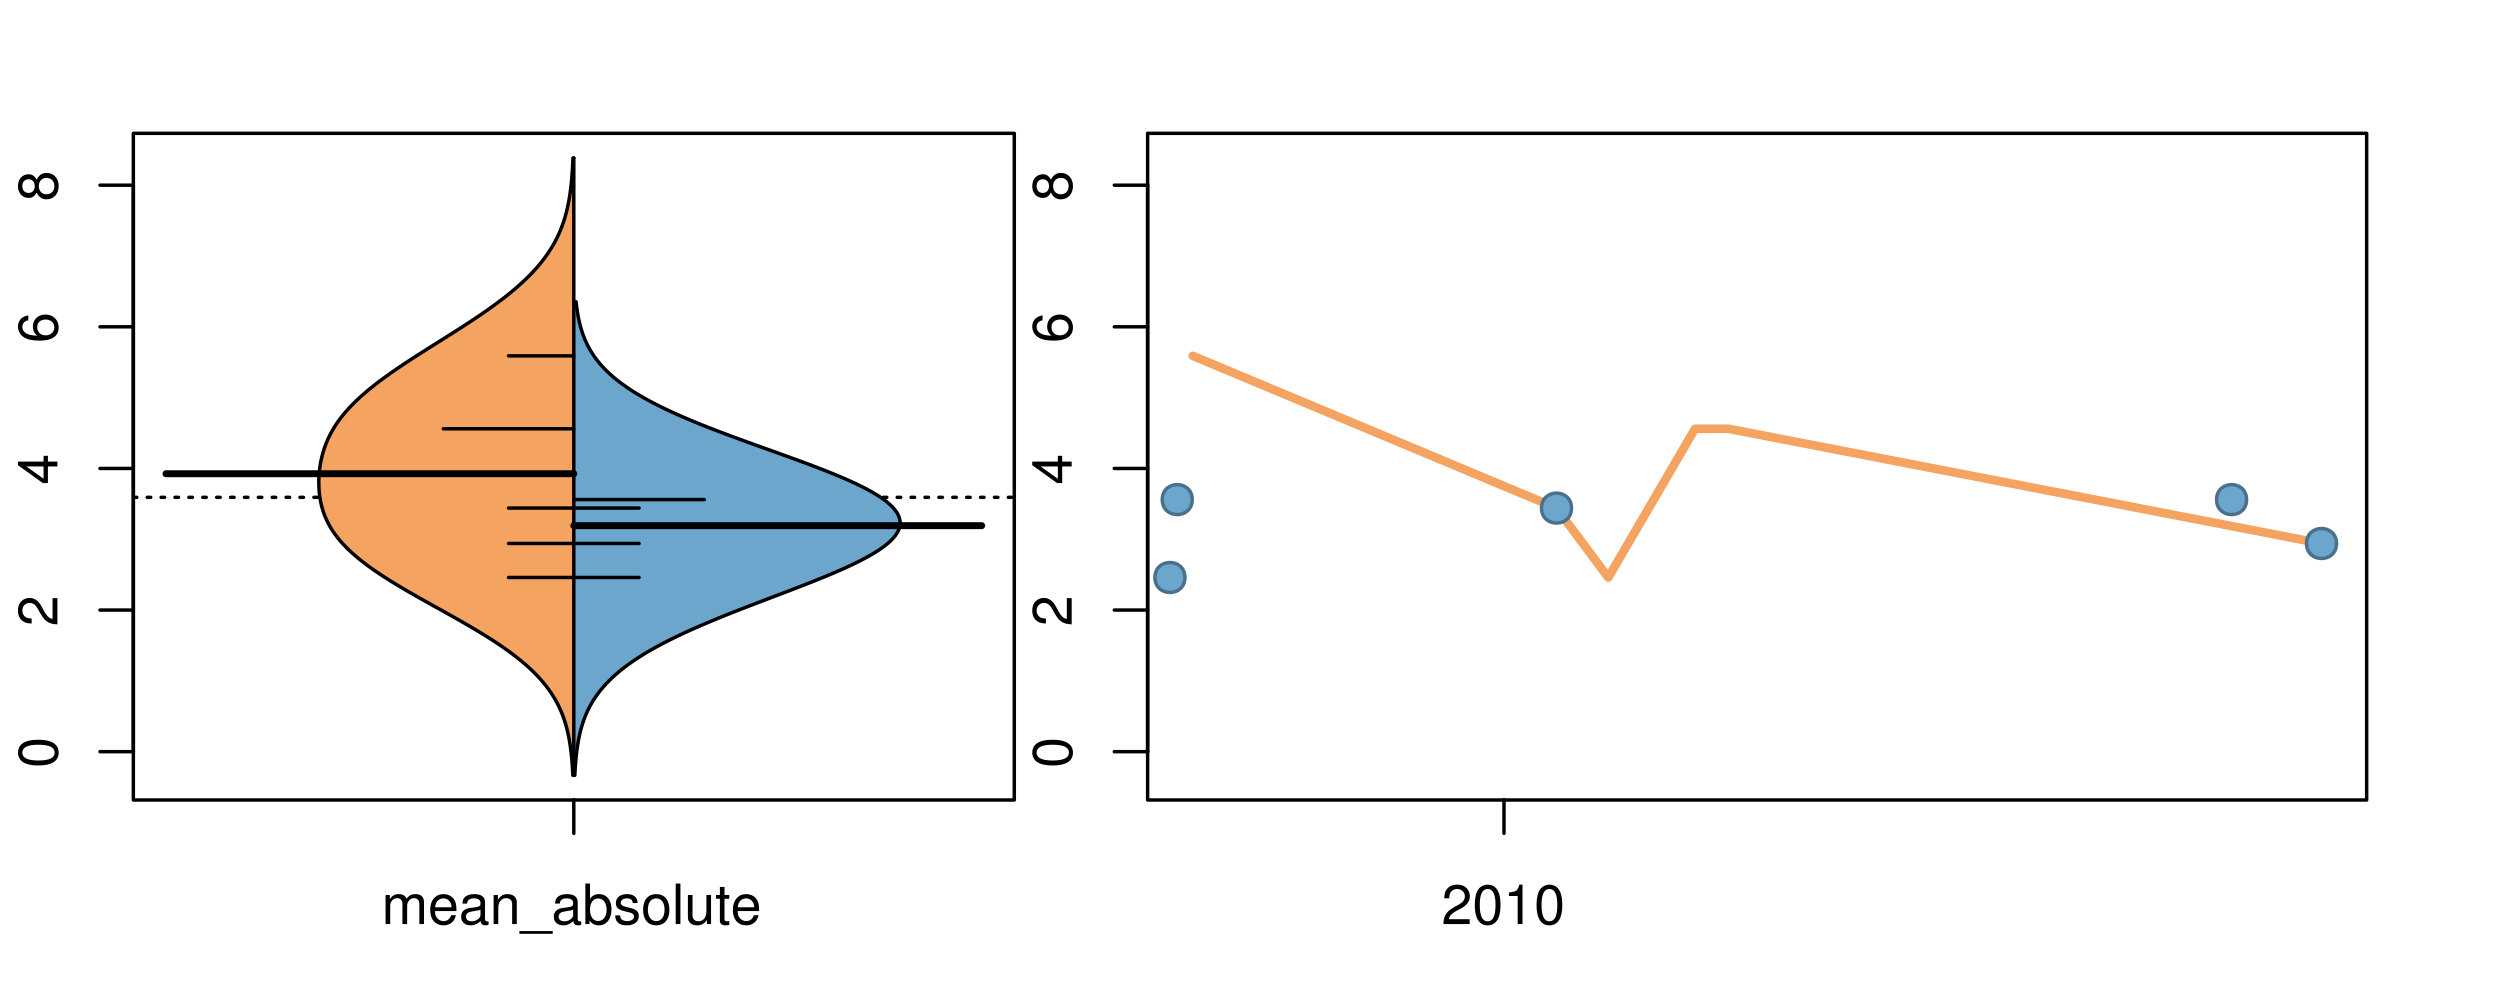 <?xml version="1.0" encoding="UTF-8"?>
<svg xmlns="http://www.w3.org/2000/svg" xmlns:xlink="http://www.w3.org/1999/xlink" width="540pt" height="216pt" viewBox="0 0 540 216" version="1.1">
<defs>
<g>
<symbol overflow="visible" id="glyph0-0">
<path style="stroke:none;" d="M -8.516 -3.297 C -8.516 -2.516 -8.156 -1.781 -7.578 -1.344 C -6.828 -0.797 -5.688 -0.516 -4.109 -0.516 C -1.25 -0.516 0.281 -1.469 0.281 -3.297 C 0.281 -5.094 -1.25 -6.078 -4.047 -6.078 C -5.703 -6.078 -6.797 -5.812 -7.578 -5.25 C -8.172 -4.812 -8.516 -4.109 -8.516 -3.297 Z M -7.578 -3.297 C -7.578 -4.438 -6.422 -5 -4.141 -5 C -1.734 -5 -0.594 -4.453 -0.594 -3.281 C -0.594 -2.156 -1.781 -1.594 -4.109 -1.594 C -6.438 -1.594 -7.578 -2.156 -7.578 -3.297 Z M -7.578 -3.297 "/>
</symbol>
<symbol overflow="visible" id="glyph0-1">
<path style="stroke:none;" d="M -1.047 -6.078 L -1.047 -1.594 C -1.734 -1.703 -2.188 -2.094 -2.797 -3.125 L -3.438 -4.328 C -4.094 -5.516 -4.969 -6.125 -6.016 -6.125 C -6.719 -6.125 -7.375 -5.844 -7.844 -5.344 C -8.297 -4.844 -8.516 -4.219 -8.516 -3.406 C -8.516 -2.328 -8.125 -1.531 -7.406 -1.062 C -6.953 -0.75 -6.422 -0.625 -5.562 -0.594 L -5.562 -1.656 C -6.125 -1.688 -6.484 -1.766 -6.75 -1.906 C -7.266 -2.188 -7.578 -2.734 -7.578 -3.375 C -7.578 -4.328 -6.906 -5.047 -5.984 -5.047 C -5.312 -5.047 -4.734 -4.656 -4.312 -3.906 L -3.688 -2.797 C -2.672 -1.016 -1.875 -0.5 0 -0.406 L 0 -6.078 Z M -1.047 -6.078 "/>
</symbol>
<symbol overflow="visible" id="glyph0-2">
<path style="stroke:none;" d="M -2.047 -3.922 L 0 -3.922 L 0 -4.984 L -2.047 -4.984 L -2.047 -6.234 L -2.984 -6.234 L -2.984 -4.984 L -8.516 -4.984 L -8.516 -4.203 L -3.156 -0.344 L -2.047 -0.344 Z M -2.984 -3.922 L -2.984 -1.266 L -6.703 -3.922 Z M -2.984 -3.922 "/>
</symbol>
<symbol overflow="visible" id="glyph0-3">
<path style="stroke:none;" d="M -6.281 -5.969 C -7.688 -5.766 -8.516 -4.859 -8.516 -3.562 C -8.516 -2.625 -8.047 -1.781 -7.297 -1.281 C -6.469 -0.75 -5.422 -0.516 -3.875 -0.516 C -2.453 -0.516 -1.531 -0.734 -0.781 -1.234 C -0.094 -1.688 0.281 -2.438 0.281 -3.375 C 0.281 -4.984 -0.922 -6.156 -2.594 -6.156 C -4.172 -6.156 -5.297 -5.078 -5.297 -3.547 C -5.297 -2.719 -4.969 -2.047 -4.344 -1.594 C -6.422 -1.609 -7.578 -2.281 -7.578 -3.484 C -7.578 -4.234 -7.109 -4.75 -6.281 -4.922 Z M -4.359 -3.422 C -4.359 -4.438 -3.641 -5.078 -2.516 -5.078 C -1.438 -5.078 -0.656 -4.359 -0.656 -3.391 C -0.656 -2.406 -1.469 -1.656 -2.562 -1.656 C -3.625 -1.656 -4.359 -2.375 -4.359 -3.422 Z M -4.359 -3.422 "/>
</symbol>
<symbol overflow="visible" id="glyph0-4">
<path style="stroke:none;" d="M -4.469 -4.688 C -5 -5.562 -5.438 -5.859 -6.234 -5.859 C -7.578 -5.859 -8.516 -4.812 -8.516 -3.297 C -8.516 -1.797 -7.578 -0.75 -6.234 -0.75 C -5.453 -0.75 -5.016 -1.031 -4.469 -1.891 C -4.016 -0.922 -3.297 -0.438 -2.359 -0.438 C -0.797 -0.438 0.281 -1.625 0.281 -3.297 C 0.281 -4.984 -0.797 -6.156 -2.359 -6.156 C -3.297 -6.156 -4.016 -5.672 -4.469 -4.688 Z M -7.578 -3.297 C -7.578 -4.203 -7.047 -4.781 -6.219 -4.781 C -5.422 -4.781 -4.891 -4.188 -4.891 -3.297 C -4.891 -2.406 -5.422 -1.828 -6.234 -1.828 C -7.047 -1.828 -7.578 -2.406 -7.578 -3.297 Z M -4.016 -3.297 C -4.016 -4.359 -3.344 -5.078 -2.344 -5.078 C -1.328 -5.078 -0.656 -4.359 -0.656 -3.281 C -0.656 -2.25 -1.344 -1.531 -2.344 -1.531 C -3.344 -1.531 -4.016 -2.25 -4.016 -3.297 Z M -4.016 -3.297 "/>
</symbol>
<symbol overflow="visible" id="glyph0-5">
<path style="stroke:none;" d="M -8.75 -5.938 L -8.75 -4.938 L -5.5 -4.938 C -6.125 -4.531 -6.469 -3.859 -6.469 -3.016 C -6.469 -1.375 -5.156 -0.312 -3.156 -0.312 C -1.031 -0.312 0.281 -1.359 0.281 -3.047 C 0.281 -3.906 -0.047 -4.516 -0.828 -5.047 L 0 -5.047 L 0 -5.938 Z M -5.531 -3.188 C -5.531 -4.266 -4.578 -4.938 -3.078 -4.938 C -1.625 -4.938 -0.656 -4.25 -0.656 -3.188 C -0.656 -2.094 -1.625 -1.359 -3.094 -1.359 C -4.562 -1.359 -5.531 -2.094 -5.531 -3.188 Z M -5.531 -3.188 "/>
</symbol>
<symbol overflow="visible" id="glyph0-6">
<path style="stroke:none;" d="M -6.281 -3.094 L -6.281 -2.047 L -7.266 -2.047 C -7.688 -2.047 -7.906 -2.297 -7.906 -2.75 C -7.906 -2.828 -7.906 -2.875 -7.891 -3.094 L -8.719 -3.094 C -8.766 -2.875 -8.781 -2.734 -8.781 -2.531 C -8.781 -1.609 -8.25 -1.062 -7.359 -1.062 L -6.281 -1.062 L -6.281 -0.219 L -5.469 -0.219 L -5.469 -1.062 L 0 -1.062 L 0 -2.047 L -5.469 -2.047 L -5.469 -3.094 Z M -6.281 -3.094 "/>
</symbol>
<symbol overflow="visible" id="glyph0-7">
<path style="stroke:none;" d="M 1.516 -6.938 L 1.516 0.266 L 2.109 0.266 L 2.109 -6.938 Z M 1.516 -6.938 "/>
</symbol>
<symbol overflow="visible" id="glyph0-8">
<path style="stroke:none;" d="M -6.469 -3.266 C -6.469 -1.5 -5.203 -0.438 -3.094 -0.438 C -0.984 -0.438 0.281 -1.484 0.281 -3.281 C 0.281 -5.047 -0.984 -6.125 -3.047 -6.125 C -5.219 -6.125 -6.469 -5.078 -6.469 -3.266 Z M -5.547 -3.281 C -5.547 -4.406 -4.625 -5.078 -3.062 -5.078 C -1.578 -5.078 -0.641 -4.375 -0.641 -3.281 C -0.641 -2.156 -1.578 -1.469 -3.094 -1.469 C -4.609 -1.469 -5.547 -2.156 -5.547 -3.281 Z M -5.547 -3.281 "/>
</symbol>
<symbol overflow="visible" id="glyph0-9">
<path style="stroke:none;" d="M -8.75 -1.828 L -8.75 -0.812 L 0 -0.812 L 0 -1.828 Z M -8.75 -1.828 "/>
</symbol>
<symbol overflow="visible" id="glyph0-10">
<path style="stroke:none;" d="M -1.25 -2.297 L -1.25 -1.047 L 0 -1.047 L 0 -2.297 Z M -1.25 -2.297 "/>
</symbol>
<symbol overflow="visible" id="glyph0-11">
<path style="stroke:none;" d="M -3.906 -2.656 L -3.906 -3.234 C -3.906 -4.391 -3.391 -4.984 -2.359 -4.984 C -1.297 -4.984 -0.656 -4.328 -0.656 -3.234 C -0.656 -2.078 -1.234 -1.516 -2.469 -1.438 L -2.469 -0.391 C -1.781 -0.438 -1.344 -0.547 -0.953 -0.75 C -0.141 -1.188 0.281 -2.031 0.281 -3.188 C 0.281 -4.938 -0.766 -6.078 -2.375 -6.078 C -3.453 -6.078 -4.062 -5.656 -4.406 -4.625 C -4.719 -5.422 -5.312 -5.812 -6.172 -5.812 C -7.625 -5.812 -8.516 -4.844 -8.516 -3.234 C -8.516 -1.516 -7.578 -0.594 -5.766 -0.562 L -5.766 -1.625 C -6.281 -1.625 -6.562 -1.688 -6.828 -1.812 C -7.297 -2.047 -7.578 -2.578 -7.578 -3.234 C -7.578 -4.172 -7.031 -4.734 -6.125 -4.734 C -5.531 -4.734 -5.172 -4.531 -4.984 -4.062 C -4.859 -3.766 -4.812 -3.391 -4.797 -2.656 Z M -3.906 -2.656 "/>
</symbol>
<symbol overflow="visible" id="glyph0-12">
<path style="stroke:none;" d="M 0 -3.422 L -6.281 -5.828 L -6.281 -4.703 L -1.188 -2.922 L -6.281 -1.25 L -6.281 -0.125 L 0 -2.328 Z M 0 -3.422 "/>
</symbol>
<symbol overflow="visible" id="glyph0-13">
<path style="stroke:none;" d="M -0.594 -6.422 C -0.562 -6.312 -0.562 -6.266 -0.562 -6.203 C -0.562 -5.859 -0.75 -5.656 -1.062 -5.656 L -4.75 -5.656 C -5.875 -5.656 -6.469 -4.844 -6.469 -3.297 C -6.469 -2.391 -6.203 -1.625 -5.734 -1.219 C -5.406 -0.922 -5.047 -0.797 -4.422 -0.781 L -4.422 -1.781 C -5.203 -1.875 -5.547 -2.328 -5.547 -3.266 C -5.547 -4.156 -5.203 -4.672 -4.609 -4.672 L -4.344 -4.672 C -3.922 -4.672 -3.75 -4.422 -3.641 -3.625 C -3.469 -2.203 -3.422 -1.984 -3.266 -1.609 C -2.969 -0.875 -2.406 -0.5 -1.578 -0.5 C -0.438 -0.5 0.281 -1.297 0.281 -2.562 C 0.281 -3.359 0 -4 -0.641 -4.703 C -0.016 -4.781 0.281 -5.094 0.281 -5.734 C 0.281 -5.938 0.25 -6.094 0.172 -6.422 Z M -1.984 -4.672 C -1.641 -4.672 -1.438 -4.578 -1.156 -4.266 C -0.797 -3.859 -0.594 -3.375 -0.594 -2.781 C -0.594 -2 -0.969 -1.547 -1.609 -1.547 C -2.266 -1.547 -2.609 -1.984 -2.766 -3.062 C -2.906 -4.109 -2.953 -4.328 -3.109 -4.672 Z M -1.984 -4.672 "/>
</symbol>
<symbol overflow="visible" id="glyph0-14">
<path style="stroke:none;" d="M 0 -5.781 L -6.281 -5.781 L -6.281 -4.781 L -2.719 -4.781 C -1.438 -4.781 -0.594 -4.109 -0.594 -3.078 C -0.594 -2.281 -1.078 -1.781 -1.844 -1.781 L -6.281 -1.781 L -6.281 -0.781 L -1.438 -0.781 C -0.391 -0.781 0.281 -1.562 0.281 -2.781 C 0.281 -3.703 -0.047 -4.297 -0.875 -4.891 L 0 -4.891 Z M 0 -5.781 "/>
</symbol>
<symbol overflow="visible" id="glyph0-15">
<path style="stroke:none;" d="M -2.812 -6.156 C -3.766 -6.156 -4.344 -6.078 -4.812 -5.906 C -5.844 -5.5 -6.469 -4.531 -6.469 -3.359 C -6.469 -1.609 -5.125 -0.484 -3.062 -0.484 C -1 -0.484 0.281 -1.578 0.281 -3.344 C 0.281 -4.781 -0.547 -5.766 -1.906 -6.031 L -1.906 -5.016 C -1.078 -4.734 -0.641 -4.172 -0.641 -3.375 C -0.641 -2.734 -0.938 -2.203 -1.469 -1.859 C -1.828 -1.625 -2.188 -1.531 -2.812 -1.531 Z M -3.625 -1.547 C -4.781 -1.625 -5.547 -2.344 -5.547 -3.344 C -5.547 -4.328 -4.734 -5.094 -3.703 -5.094 C -3.672 -5.094 -3.641 -5.094 -3.625 -5.078 Z M -3.625 -1.547 "/>
</symbol>
<symbol overflow="visible" id="glyph1-0">
<path style="stroke:none;" d="M 0.844 -6.281 L 0.844 0 L 1.844 0 L 1.844 -3.953 C 1.844 -4.859 2.516 -5.594 3.328 -5.594 C 4.062 -5.594 4.484 -5.141 4.484 -4.328 L 4.484 0 L 5.5 0 L 5.5 -3.953 C 5.5 -4.859 6.156 -5.594 6.969 -5.594 C 7.703 -5.594 8.141 -5.125 8.141 -4.328 L 8.141 0 L 9.141 0 L 9.141 -4.719 C 9.141 -5.844 8.5 -6.469 7.312 -6.469 C 6.484 -6.469 5.969 -6.219 5.391 -5.516 C 5.016 -6.188 4.516 -6.469 3.703 -6.469 C 2.859 -6.469 2.297 -6.156 1.766 -5.406 L 1.766 -6.281 Z M 0.844 -6.281 "/>
</symbol>
<symbol overflow="visible" id="glyph1-1">
<path style="stroke:none;" d="M 6.156 -2.812 C 6.156 -3.766 6.078 -4.344 5.906 -4.812 C 5.5 -5.844 4.531 -6.469 3.359 -6.469 C 1.609 -6.469 0.484 -5.125 0.484 -3.062 C 0.484 -1 1.578 0.281 3.344 0.281 C 4.781 0.281 5.766 -0.547 6.031 -1.906 L 5.016 -1.906 C 4.734 -1.078 4.172 -0.641 3.375 -0.641 C 2.734 -0.641 2.203 -0.938 1.859 -1.469 C 1.625 -1.828 1.531 -2.188 1.531 -2.812 Z M 1.547 -3.625 C 1.625 -4.781 2.344 -5.547 3.344 -5.547 C 4.328 -5.547 5.094 -4.734 5.094 -3.703 C 5.094 -3.672 5.094 -3.641 5.078 -3.625 Z M 1.547 -3.625 "/>
</symbol>
<symbol overflow="visible" id="glyph1-2">
<path style="stroke:none;" d="M 6.422 -0.594 C 6.312 -0.562 6.266 -0.562 6.203 -0.562 C 5.859 -0.562 5.656 -0.75 5.656 -1.062 L 5.656 -4.75 C 5.656 -5.875 4.844 -6.469 3.297 -6.469 C 2.391 -6.469 1.625 -6.203 1.219 -5.734 C 0.922 -5.406 0.797 -5.047 0.781 -4.422 L 1.781 -4.422 C 1.875 -5.203 2.328 -5.547 3.266 -5.547 C 4.156 -5.547 4.672 -5.203 4.672 -4.609 L 4.672 -4.344 C 4.672 -3.922 4.422 -3.75 3.625 -3.641 C 2.203 -3.469 1.984 -3.422 1.609 -3.266 C 0.875 -2.969 0.5 -2.406 0.5 -1.578 C 0.5 -0.438 1.297 0.281 2.562 0.281 C 3.359 0.281 4 0 4.703 -0.641 C 4.781 -0.016 5.094 0.281 5.734 0.281 C 5.938 0.281 6.094 0.25 6.422 0.172 Z M 4.672 -1.984 C 4.672 -1.641 4.578 -1.438 4.266 -1.156 C 3.859 -0.797 3.375 -0.594 2.781 -0.594 C 2 -0.594 1.547 -0.969 1.547 -1.609 C 1.547 -2.266 1.984 -2.609 3.062 -2.766 C 4.109 -2.906 4.328 -2.953 4.672 -3.109 Z M 4.672 -1.984 "/>
</symbol>
<symbol overflow="visible" id="glyph1-3">
<path style="stroke:none;" d="M 0.844 -6.281 L 0.844 0 L 1.844 0 L 1.844 -3.469 C 1.844 -4.75 2.516 -5.594 3.547 -5.594 C 4.344 -5.594 4.844 -5.109 4.844 -4.359 L 4.844 0 L 5.844 0 L 5.844 -4.75 C 5.844 -5.797 5.062 -6.469 3.859 -6.469 C 2.922 -6.469 2.312 -6.109 1.766 -5.234 L 1.766 -6.281 Z M 0.844 -6.281 "/>
</symbol>
<symbol overflow="visible" id="glyph1-4">
<path style="stroke:none;" d="M 6.938 1.516 L -0.266 1.516 L -0.266 2.109 L 6.938 2.109 Z M 6.938 1.516 "/>
</symbol>
<symbol overflow="visible" id="glyph1-5">
<path style="stroke:none;" d="M 0.641 -8.75 L 0.641 0 L 1.547 0 L 1.547 -0.797 C 2.031 -0.078 2.656 0.281 3.547 0.281 C 5.203 0.281 6.281 -1.078 6.281 -3.172 C 6.281 -5.203 5.25 -6.469 3.594 -6.469 C 2.719 -6.469 2.109 -6.141 1.641 -5.438 L 1.641 -8.75 Z M 3.391 -5.531 C 4.516 -5.531 5.234 -4.562 5.234 -3.062 C 5.234 -1.625 4.484 -0.656 3.391 -0.656 C 2.344 -0.656 1.641 -1.625 1.641 -3.094 C 1.641 -4.578 2.344 -5.531 3.391 -5.531 Z M 3.391 -5.531 "/>
</symbol>
<symbol overflow="visible" id="glyph1-6">
<path style="stroke:none;" d="M 5.25 -4.531 C 5.25 -5.766 4.422 -6.469 2.969 -6.469 C 1.516 -6.469 0.562 -5.719 0.562 -4.547 C 0.562 -3.562 1.062 -3.094 2.562 -2.734 L 3.484 -2.516 C 4.188 -2.344 4.469 -2.094 4.469 -1.625 C 4.469 -1.047 3.875 -0.641 3 -0.641 C 2.453 -0.641 2 -0.797 1.75 -1.062 C 1.594 -1.25 1.531 -1.422 1.469 -1.875 L 0.406 -1.875 C 0.453 -0.422 1.266 0.281 2.922 0.281 C 4.5 0.281 5.516 -0.5 5.516 -1.719 C 5.516 -2.656 4.984 -3.172 3.734 -3.469 L 2.766 -3.703 C 1.953 -3.891 1.609 -4.156 1.609 -4.594 C 1.609 -5.172 2.125 -5.547 2.938 -5.547 C 3.75 -5.547 4.172 -5.203 4.203 -4.531 Z M 5.25 -4.531 "/>
</symbol>
<symbol overflow="visible" id="glyph1-7">
<path style="stroke:none;" d="M 3.266 -6.469 C 1.5 -6.469 0.438 -5.203 0.438 -3.094 C 0.438 -0.984 1.484 0.281 3.281 0.281 C 5.047 0.281 6.125 -0.984 6.125 -3.047 C 6.125 -5.219 5.078 -6.469 3.266 -6.469 Z M 3.281 -5.547 C 4.406 -5.547 5.078 -4.625 5.078 -3.062 C 5.078 -1.578 4.375 -0.641 3.281 -0.641 C 2.156 -0.641 1.469 -1.578 1.469 -3.094 C 1.469 -4.609 2.156 -5.547 3.281 -5.547 Z M 3.281 -5.547 "/>
</symbol>
<symbol overflow="visible" id="glyph1-8">
<path style="stroke:none;" d="M 1.828 -8.75 L 0.812 -8.75 L 0.812 0 L 1.828 0 Z M 1.828 -8.75 "/>
</symbol>
<symbol overflow="visible" id="glyph1-9">
<path style="stroke:none;" d="M 5.781 0 L 5.781 -6.281 L 4.781 -6.281 L 4.781 -2.719 C 4.781 -1.438 4.109 -0.594 3.078 -0.594 C 2.281 -0.594 1.781 -1.078 1.781 -1.844 L 1.781 -6.281 L 0.781 -6.281 L 0.781 -1.438 C 0.781 -0.391 1.562 0.281 2.781 0.281 C 3.703 0.281 4.297 -0.047 4.891 -0.875 L 4.891 0 Z M 5.781 0 "/>
</symbol>
<symbol overflow="visible" id="glyph1-10">
<path style="stroke:none;" d="M 3.047 -6.281 L 2.016 -6.281 L 2.016 -8.016 L 1.016 -8.016 L 1.016 -6.281 L 0.172 -6.281 L 0.172 -5.469 L 1.016 -5.469 L 1.016 -0.719 C 1.016 -0.078 1.453 0.281 2.234 0.281 C 2.469 0.281 2.719 0.25 3.047 0.188 L 3.047 -0.641 C 2.922 -0.609 2.766 -0.594 2.562 -0.594 C 2.141 -0.594 2.016 -0.719 2.016 -1.156 L 2.016 -5.469 L 3.047 -5.469 Z M 3.047 -6.281 "/>
</symbol>
<symbol overflow="visible" id="glyph1-11">
<path style="stroke:none;" d="M 6.078 -1.047 L 1.594 -1.047 C 1.703 -1.734 2.094 -2.188 3.125 -2.797 L 4.328 -3.438 C 5.516 -4.094 6.125 -4.969 6.125 -6.016 C 6.125 -6.719 5.844 -7.375 5.344 -7.844 C 4.844 -8.297 4.219 -8.516 3.406 -8.516 C 2.328 -8.516 1.531 -8.125 1.062 -7.406 C 0.75 -6.953 0.625 -6.422 0.594 -5.562 L 1.656 -5.562 C 1.688 -6.125 1.766 -6.484 1.906 -6.75 C 2.188 -7.266 2.734 -7.578 3.375 -7.578 C 4.328 -7.578 5.047 -6.906 5.047 -5.984 C 5.047 -5.312 4.656 -4.734 3.906 -4.312 L 2.797 -3.688 C 1.016 -2.672 0.5 -1.875 0.406 0 L 6.078 0 Z M 6.078 -1.047 "/>
</symbol>
<symbol overflow="visible" id="glyph1-12">
<path style="stroke:none;" d="M 3.297 -8.516 C 2.516 -8.516 1.781 -8.156 1.344 -7.578 C 0.797 -6.828 0.516 -5.688 0.516 -4.109 C 0.516 -1.25 1.469 0.281 3.297 0.281 C 5.094 0.281 6.078 -1.25 6.078 -4.047 C 6.078 -5.703 5.812 -6.797 5.25 -7.578 C 4.812 -8.172 4.109 -8.516 3.297 -8.516 Z M 3.297 -7.578 C 4.438 -7.578 5 -6.422 5 -4.141 C 5 -1.734 4.453 -0.594 3.281 -0.594 C 2.156 -0.594 1.594 -1.781 1.594 -4.109 C 1.594 -6.438 2.156 -7.578 3.297 -7.578 Z M 3.297 -7.578 "/>
</symbol>
<symbol overflow="visible" id="glyph1-13">
<path style="stroke:none;" d="M 3.109 -6.062 L 3.109 0 L 4.156 0 L 4.156 -8.516 L 3.469 -8.516 C 3.094 -7.203 2.859 -7.016 1.219 -6.812 L 1.219 -6.062 Z M 3.109 -6.062 "/>
</symbol>
</g>
<clipPath id="clip1">
  <path d="M 28.801 28.801 L 220.086 28.801 L 220.086 173.801 L 28.801 173.801 Z M 28.801 28.801 "/>
</clipPath>
<clipPath id="clip2">
  <path d="M 247.887 28.801 L 512.199 28.801 L 512.199 173.801 L 247.887 173.801 Z M 247.887 28.801 "/>
</clipPath>
<clipPath id="clip3">
  <path d="M 233.484 14.398 L 526.598 14.398 L 526.598 188.199 L 233.484 188.199 Z M 233.484 14.398 "/>
</clipPath>
<clipPath id="clip4">
  <path d="M 247.887 28.801 L 512.199 28.801 L 512.199 173.801 L 247.887 173.801 Z M 247.887 28.801 "/>
</clipPath>
</defs>
<g id="surface1036">
<path style="fill:none;stroke-width:0.75;stroke-linecap:round;stroke-linejoin:round;stroke:rgb(0%,0%,0%);stroke-opacity:1;stroke-miterlimit:10;" d="M 28.801 172.801 L 219.086 172.801 L 219.086 28.801 L 28.801 28.801 L 28.801 172.801 "/>
<path style="fill:none;stroke-width:0.75;stroke-linecap:round;stroke-linejoin:round;stroke:rgb(0%,0%,0%);stroke-opacity:1;stroke-miterlimit:10;" d="M 28.801 162.363 L 28.801 40 "/>
<path style="fill:none;stroke-width:0.75;stroke-linecap:round;stroke-linejoin:round;stroke:rgb(0%,0%,0%);stroke-opacity:1;stroke-miterlimit:10;" d="M 28.801 162.363 L 21.602 162.363 "/>
<path style="fill:none;stroke-width:0.75;stroke-linecap:round;stroke-linejoin:round;stroke:rgb(0%,0%,0%);stroke-opacity:1;stroke-miterlimit:10;" d="M 28.801 131.773 L 21.602 131.773 "/>
<path style="fill:none;stroke-width:0.75;stroke-linecap:round;stroke-linejoin:round;stroke:rgb(0%,0%,0%);stroke-opacity:1;stroke-miterlimit:10;" d="M 28.801 101.184 L 21.602 101.184 "/>
<path style="fill:none;stroke-width:0.75;stroke-linecap:round;stroke-linejoin:round;stroke:rgb(0%,0%,0%);stroke-opacity:1;stroke-miterlimit:10;" d="M 28.801 70.594 L 21.602 70.594 "/>
<path style="fill:none;stroke-width:0.75;stroke-linecap:round;stroke-linejoin:round;stroke:rgb(0%,0%,0%);stroke-opacity:1;stroke-miterlimit:10;" d="M 28.801 40 L 21.602 40 "/>
<g style="fill:rgb(0%,0%,0%);fill-opacity:1;">
  <use xlink:href="#glyph0-0" x="12.396" y="165.863"/>
</g>
<g style="fill:rgb(0%,0%,0%);fill-opacity:1;">
  <use xlink:href="#glyph0-1" x="12.396" y="135.273"/>
</g>
<g style="fill:rgb(0%,0%,0%);fill-opacity:1;">
  <use xlink:href="#glyph0-2" x="12.396" y="104.684"/>
</g>
<g style="fill:rgb(0%,0%,0%);fill-opacity:1;">
  <use xlink:href="#glyph0-3" x="12.396" y="74.094"/>
</g>
<g style="fill:rgb(0%,0%,0%);fill-opacity:1;">
  <use xlink:href="#glyph0-4" x="12.396" y="43.5"/>
</g>
<path style="fill:none;stroke-width:0.75;stroke-linecap:round;stroke-linejoin:round;stroke:rgb(0%,0%,0%);stroke-opacity:1;stroke-miterlimit:10;" d="M 123.941 172.801 L 123.941 172.801 "/>
<path style="fill:none;stroke-width:0.75;stroke-linecap:round;stroke-linejoin:round;stroke:rgb(0%,0%,0%);stroke-opacity:1;stroke-miterlimit:10;" d="M 123.941 172.801 L 123.941 180 "/>
<g style="fill:rgb(0%,0%,0%);fill-opacity:1;">
  <use xlink:href="#glyph1-0" x="82.441" y="199.596"/>
  <use xlink:href="#glyph1-1" x="92.438" y="199.596"/>
  <use xlink:href="#glyph1-2" x="99.109" y="199.596"/>
  <use xlink:href="#glyph1-3" x="105.781" y="199.596"/>
  <use xlink:href="#glyph1-4" x="112.453" y="199.596"/>
  <use xlink:href="#glyph1-2" x="119.125" y="199.596"/>
  <use xlink:href="#glyph1-5" x="125.797" y="199.596"/>
  <use xlink:href="#glyph1-6" x="132.469" y="199.596"/>
  <use xlink:href="#glyph1-7" x="138.469" y="199.596"/>
  <use xlink:href="#glyph1-8" x="145.141" y="199.596"/>
  <use xlink:href="#glyph1-9" x="147.805" y="199.596"/>
  <use xlink:href="#glyph1-10" x="154.477" y="199.596"/>
  <use xlink:href="#glyph1-1" x="157.812" y="199.596"/>
</g>
<g clip-path="url(#clip1)" clip-rule="nonzero">
<path style="fill:none;stroke-width:0.75;stroke-linecap:round;stroke-linejoin:round;stroke:rgb(0%,0%,0%);stroke-opacity:1;stroke-dasharray:0.75,2.25;stroke-miterlimit:10;" d="M 28.801 107.426 L 219.086 107.426 "/>
<path style=" stroke:none;fill-rule:nonzero;fill:rgb(95.686%,64.314%,37.647%);fill-opacity:1;" d="M 123.941 34.133 L 123.762 34.133 L 123.727 34.918 L 123.715 35.176 L 123.691 35.699 L 123.66 36.223 L 123.645 36.48 L 123.598 37.266 L 123.578 37.523 L 123.539 38.047 L 123.516 38.309 L 123.496 38.57 L 123.473 38.828 L 123.449 39.09 L 123.422 39.352 L 123.398 39.613 L 123.371 39.875 L 123.34 40.133 L 123.312 40.395 L 123.25 40.918 L 123.215 41.18 L 123.18 41.438 L 123.145 41.699 L 123.027 42.484 L 122.984 42.742 L 122.844 43.527 L 122.793 43.789 L 122.742 44.047 L 122.691 44.309 L 122.633 44.57 L 122.578 44.832 L 122.516 45.094 L 122.457 45.352 L 122.391 45.613 L 122.328 45.875 L 122.188 46.398 L 122.113 46.656 L 122.039 46.918 L 121.961 47.18 L 121.797 47.703 L 121.711 47.961 L 121.621 48.223 L 121.434 48.746 L 121.336 49.008 L 121.238 49.266 L 121.027 49.789 L 120.801 50.312 L 120.684 50.57 L 120.566 50.832 L 120.316 51.355 L 120.184 51.617 L 120.051 51.875 L 119.914 52.137 L 119.773 52.398 L 119.629 52.66 L 119.477 52.922 L 119.328 53.18 L 119.168 53.441 L 119.012 53.703 L 118.676 54.227 L 118.504 54.484 L 118.328 54.746 L 118.148 55.008 L 117.965 55.27 L 117.777 55.527 L 117.387 56.051 L 116.98 56.574 L 116.766 56.832 L 116.555 57.094 L 116.336 57.355 L 115.883 57.879 L 115.652 58.137 L 115.176 58.66 L 114.93 58.922 L 114.68 59.184 L 114.426 59.441 L 113.902 59.965 L 113.637 60.227 L 113.363 60.488 L 113.086 60.746 L 112.523 61.27 L 111.938 61.793 L 111.641 62.051 L 111.34 62.312 L 110.723 62.836 L 110.406 63.098 L 110.086 63.355 L 109.438 63.879 L 109.105 64.141 L 108.77 64.402 L 108.434 64.66 L 108.09 64.922 L 107.395 65.445 L 107.043 65.707 L 106.684 65.965 L 106.324 66.227 L 105.957 66.488 L 105.594 66.75 L 105.223 67.012 L 104.848 67.27 L 104.473 67.531 L 104.094 67.793 L 103.328 68.316 L 102.941 68.574 L 102.551 68.836 L 101.367 69.621 L 100.969 69.879 L 99.762 70.664 L 99.355 70.926 L 98.945 71.184 L 98.539 71.445 L 97.719 71.969 L 97.305 72.23 L 96.891 72.488 L 95.648 73.273 L 95.234 73.531 L 94.82 73.793 L 94.402 74.055 L 93.574 74.578 L 93.16 74.836 L 91.918 75.621 L 91.508 75.883 L 91.098 76.141 L 90.277 76.664 L 89.871 76.926 L 89.469 77.188 L 89.062 77.445 L 88.66 77.707 L 87.863 78.23 L 87.469 78.492 L 87.074 78.75 L 86.688 79.012 L 86.297 79.273 L 85.531 79.797 L 85.152 80.055 L 84.402 80.578 L 83.668 81.102 L 83.305 81.359 L 82.945 81.621 L 82.59 81.883 L 82.238 82.145 L 81.891 82.406 L 81.547 82.664 L 80.875 83.188 L 80.543 83.449 L 80.219 83.711 L 79.895 83.969 L 79.578 84.23 L 79.266 84.492 L 78.957 84.754 L 78.652 85.016 L 78.355 85.273 L 78.059 85.535 L 77.488 86.059 L 77.211 86.32 L 76.934 86.578 L 76.664 86.84 L 76.141 87.363 L 75.887 87.625 L 75.641 87.883 L 75.395 88.145 L 75.156 88.406 L 74.695 88.93 L 74.473 89.188 L 74.254 89.449 L 73.832 89.973 L 73.629 90.234 L 73.434 90.492 L 73.238 90.754 L 73.051 91.016 L 72.867 91.277 L 72.691 91.539 L 72.516 91.797 L 72.348 92.059 L 72.184 92.32 L 72.027 92.582 L 71.871 92.84 L 71.723 93.102 L 71.578 93.363 L 71.438 93.625 L 71.301 93.887 L 71.168 94.145 L 70.918 94.668 L 70.801 94.93 L 70.688 95.191 L 70.578 95.449 L 70.469 95.711 L 70.367 95.973 L 70.27 96.234 L 70.176 96.496 L 70.082 96.754 L 69.91 97.277 L 69.832 97.539 L 69.758 97.801 L 69.684 98.059 L 69.613 98.32 L 69.547 98.582 L 69.422 99.105 L 69.367 99.363 L 69.312 99.625 L 69.172 100.41 L 69.133 100.668 L 69.094 100.93 L 69.059 101.191 L 68.996 101.715 L 68.969 101.973 L 68.949 102.234 L 68.926 102.496 L 68.895 103.02 L 68.883 103.277 L 68.871 103.539 L 68.863 104.062 L 68.863 104.324 L 68.867 104.582 L 68.871 104.844 L 68.879 105.105 L 68.891 105.367 L 68.906 105.629 L 68.922 105.887 L 68.969 106.41 L 68.996 106.672 L 69.027 106.934 L 69.062 107.191 L 69.098 107.453 L 69.141 107.715 L 69.234 108.238 L 69.289 108.496 L 69.344 108.758 L 69.402 109.02 L 69.469 109.281 L 69.539 109.543 L 69.609 109.801 L 69.688 110.062 L 69.77 110.324 L 69.855 110.586 L 69.945 110.844 L 70.039 111.105 L 70.141 111.367 L 70.246 111.629 L 70.355 111.891 L 70.469 112.148 L 70.59 112.41 L 70.715 112.672 L 70.848 112.934 L 70.984 113.195 L 71.125 113.453 L 71.273 113.715 L 71.426 113.977 L 71.586 114.238 L 71.75 114.5 L 71.922 114.758 L 72.098 115.02 L 72.281 115.281 L 72.469 115.543 L 72.668 115.805 L 72.867 116.062 L 73.074 116.324 L 73.289 116.586 L 73.734 117.109 L 73.969 117.367 L 74.211 117.629 L 74.457 117.891 L 74.711 118.152 L 74.969 118.414 L 75.234 118.672 L 75.508 118.934 L 76.07 119.457 L 76.367 119.719 L 76.664 119.977 L 76.969 120.238 L 77.281 120.5 L 77.598 120.762 L 77.922 121.023 L 78.254 121.281 L 78.59 121.543 L 78.93 121.805 L 79.633 122.328 L 79.996 122.586 L 80.359 122.848 L 81.109 123.371 L 81.492 123.633 L 81.883 123.891 L 82.273 124.152 L 82.672 124.414 L 83.074 124.676 L 83.484 124.938 L 83.895 125.195 L 84.312 125.457 L 84.734 125.719 L 85.16 125.98 L 85.59 126.242 L 86.023 126.5 L 86.457 126.762 L 86.898 127.023 L 87.789 127.547 L 88.238 127.805 L 88.688 128.066 L 89.602 128.59 L 90.059 128.848 L 90.52 129.109 L 90.984 129.371 L 91.445 129.633 L 91.914 129.895 L 92.379 130.152 L 92.848 130.414 L 93.312 130.676 L 94.25 131.199 L 94.719 131.457 L 96.125 132.242 L 96.59 132.504 L 97.059 132.762 L 97.523 133.023 L 97.984 133.285 L 98.449 133.547 L 98.91 133.809 L 99.367 134.066 L 99.824 134.328 L 100.73 134.852 L 101.18 135.113 L 101.629 135.371 L 102.512 135.895 L 102.949 136.156 L 103.383 136.418 L 103.812 136.676 L 104.242 136.938 L 104.664 137.199 L 105.5 137.723 L 105.91 137.98 L 106.316 138.242 L 106.719 138.504 L 107.117 138.766 L 107.508 139.027 L 107.898 139.285 L 108.281 139.547 L 108.66 139.809 L 109.035 140.07 L 109.402 140.332 L 109.766 140.59 L 110.125 140.852 L 110.477 141.113 L 110.824 141.375 L 111.168 141.637 L 111.504 141.895 L 111.84 142.156 L 112.164 142.418 L 112.484 142.68 L 112.797 142.941 L 113.109 143.199 L 113.414 143.461 L 113.711 143.723 L 114.004 143.984 L 114.293 144.246 L 114.574 144.504 L 115.121 145.027 L 115.645 145.551 L 115.898 145.809 L 116.148 146.07 L 116.391 146.332 L 116.629 146.594 L 116.859 146.852 L 117.086 147.113 L 117.309 147.375 L 117.523 147.637 L 117.734 147.898 L 117.941 148.156 L 118.145 148.418 L 118.336 148.68 L 118.531 148.941 L 118.715 149.203 L 118.895 149.461 L 119.07 149.723 L 119.242 149.984 L 119.41 150.246 L 119.57 150.508 L 119.73 150.766 L 119.883 151.027 L 120.031 151.289 L 120.176 151.551 L 120.316 151.812 L 120.453 152.07 L 120.586 152.332 L 120.836 152.855 L 120.957 153.117 L 121.074 153.375 L 121.293 153.898 L 121.398 154.16 L 121.5 154.422 L 121.602 154.68 L 121.789 155.203 L 121.875 155.465 L 121.965 155.727 L 122.047 155.984 L 122.203 156.508 L 122.277 156.77 L 122.348 157.031 L 122.418 157.289 L 122.551 157.812 L 122.668 158.336 L 122.727 158.594 L 122.836 159.117 L 122.887 159.379 L 122.934 159.641 L 122.98 159.898 L 123.027 160.16 L 123.07 160.422 L 123.148 160.945 L 123.188 161.203 L 123.293 161.988 L 123.324 162.25 L 123.355 162.508 L 123.465 163.555 L 123.488 163.812 L 123.535 164.336 L 123.555 164.598 L 123.574 164.855 L 123.613 165.379 L 123.629 165.641 L 123.648 165.902 L 123.664 166.16 L 123.676 166.422 L 123.707 166.945 L 123.719 167.207 L 123.73 167.465 L 123.941 167.465 Z M 123.941 34.133 "/>
<path style="fill:none;stroke-width:0.75;stroke-linecap:round;stroke-linejoin:round;stroke:rgb(0%,0%,0%);stroke-opacity:1;stroke-miterlimit:10;" d="M 123.941 34.133 L 123.762 34.133 L 123.727 34.918 L 123.715 35.176 L 123.691 35.699 L 123.66 36.223 L 123.645 36.48 L 123.598 37.266 L 123.578 37.523 L 123.539 38.047 L 123.516 38.309 L 123.496 38.57 L 123.473 38.828 L 123.449 39.09 L 123.422 39.352 L 123.398 39.613 L 123.371 39.875 L 123.34 40.133 L 123.312 40.395 L 123.25 40.918 L 123.215 41.18 L 123.18 41.438 L 123.145 41.699 L 123.027 42.484 L 122.984 42.742 L 122.844 43.527 L 122.793 43.789 L 122.742 44.047 L 122.691 44.309 L 122.633 44.57 L 122.578 44.832 L 122.516 45.094 L 122.457 45.352 L 122.391 45.613 L 122.328 45.875 L 122.188 46.398 L 122.113 46.656 L 122.039 46.918 L 121.961 47.18 L 121.797 47.703 L 121.711 47.961 L 121.621 48.223 L 121.434 48.746 L 121.336 49.008 L 121.238 49.266 L 121.027 49.789 L 120.801 50.312 L 120.684 50.57 L 120.566 50.832 L 120.316 51.355 L 120.184 51.617 L 120.051 51.875 L 119.914 52.137 L 119.773 52.398 L 119.629 52.66 L 119.477 52.922 L 119.328 53.18 L 119.168 53.441 L 119.012 53.703 L 118.676 54.227 L 118.504 54.484 L 118.328 54.746 L 118.148 55.008 L 117.965 55.27 L 117.777 55.527 L 117.387 56.051 L 116.98 56.574 L 116.766 56.832 L 116.555 57.094 L 116.336 57.355 L 115.883 57.879 L 115.652 58.137 L 115.176 58.66 L 114.93 58.922 L 114.68 59.184 L 114.426 59.441 L 113.902 59.965 L 113.637 60.227 L 113.363 60.488 L 113.086 60.746 L 112.523 61.27 L 111.938 61.793 L 111.641 62.051 L 111.34 62.312 L 110.723 62.836 L 110.406 63.098 L 110.086 63.355 L 109.438 63.879 L 109.105 64.141 L 108.77 64.402 L 108.434 64.66 L 108.09 64.922 L 107.395 65.445 L 107.043 65.707 L 106.684 65.965 L 106.324 66.227 L 105.957 66.488 L 105.594 66.75 L 105.223 67.012 L 104.848 67.27 L 104.473 67.531 L 104.094 67.793 L 103.328 68.316 L 102.941 68.574 L 102.551 68.836 L 101.367 69.621 L 100.969 69.879 L 99.762 70.664 L 99.355 70.926 L 98.945 71.184 L 98.539 71.445 L 97.719 71.969 L 97.305 72.23 L 96.891 72.488 L 95.648 73.273 L 95.234 73.531 L 94.82 73.793 L 94.402 74.055 L 93.574 74.578 L 93.16 74.836 L 91.918 75.621 L 91.508 75.883 L 91.098 76.141 L 90.277 76.664 L 89.871 76.926 L 89.469 77.188 L 89.062 77.445 L 88.66 77.707 L 87.863 78.23 L 87.469 78.492 L 87.074 78.75 L 86.688 79.012 L 86.297 79.273 L 85.531 79.797 L 85.152 80.055 L 84.402 80.578 L 83.668 81.102 L 83.305 81.359 L 82.945 81.621 L 82.59 81.883 L 82.238 82.145 L 81.891 82.406 L 81.547 82.664 L 80.875 83.188 L 80.543 83.449 L 80.219 83.711 L 79.895 83.969 L 79.578 84.23 L 79.266 84.492 L 78.957 84.754 L 78.652 85.016 L 78.355 85.273 L 78.059 85.535 L 77.488 86.059 L 77.211 86.32 L 76.934 86.578 L 76.664 86.84 L 76.141 87.363 L 75.887 87.625 L 75.641 87.883 L 75.395 88.145 L 75.156 88.406 L 74.695 88.93 L 74.473 89.188 L 74.254 89.449 L 73.832 89.973 L 73.629 90.234 L 73.434 90.492 L 73.238 90.754 L 73.051 91.016 L 72.867 91.277 L 72.691 91.539 L 72.516 91.797 L 72.348 92.059 L 72.184 92.32 L 72.027 92.582 L 71.871 92.84 L 71.723 93.102 L 71.578 93.363 L 71.438 93.625 L 71.301 93.887 L 71.168 94.145 L 70.918 94.668 L 70.801 94.93 L 70.688 95.191 L 70.578 95.449 L 70.469 95.711 L 70.367 95.973 L 70.27 96.234 L 70.176 96.496 L 70.082 96.754 L 69.91 97.277 L 69.832 97.539 L 69.758 97.801 L 69.684 98.059 L 69.613 98.32 L 69.547 98.582 L 69.422 99.105 L 69.367 99.363 L 69.312 99.625 L 69.172 100.41 L 69.133 100.668 L 69.094 100.93 L 69.059 101.191 L 68.996 101.715 L 68.969 101.973 L 68.949 102.234 L 68.926 102.496 L 68.895 103.02 L 68.883 103.277 L 68.871 103.539 L 68.863 104.062 L 68.863 104.324 L 68.867 104.582 L 68.871 104.844 L 68.879 105.105 L 68.891 105.367 L 68.906 105.629 L 68.922 105.887 L 68.969 106.41 L 68.996 106.672 L 69.027 106.934 L 69.062 107.191 L 69.098 107.453 L 69.141 107.715 L 69.234 108.238 L 69.289 108.496 L 69.344 108.758 L 69.402 109.02 L 69.469 109.281 L 69.539 109.543 L 69.609 109.801 L 69.688 110.062 L 69.77 110.324 L 69.855 110.586 L 69.945 110.844 L 70.039 111.105 L 70.141 111.367 L 70.246 111.629 L 70.355 111.891 L 70.469 112.148 L 70.59 112.41 L 70.715 112.672 L 70.848 112.934 L 70.984 113.195 L 71.125 113.453 L 71.273 113.715 L 71.426 113.977 L 71.586 114.238 L 71.75 114.5 L 71.922 114.758 L 72.098 115.02 L 72.281 115.281 L 72.469 115.543 L 72.668 115.805 L 72.867 116.062 L 73.074 116.324 L 73.289 116.586 L 73.734 117.109 L 73.969 117.367 L 74.211 117.629 L 74.457 117.891 L 74.711 118.152 L 74.969 118.414 L 75.234 118.672 L 75.508 118.934 L 76.07 119.457 L 76.367 119.719 L 76.664 119.977 L 76.969 120.238 L 77.281 120.5 L 77.598 120.762 L 77.922 121.023 L 78.254 121.281 L 78.59 121.543 L 78.93 121.805 L 79.633 122.328 L 79.996 122.586 L 80.359 122.848 L 81.109 123.371 L 81.492 123.633 L 81.883 123.891 L 82.273 124.152 L 82.672 124.414 L 83.074 124.676 L 83.484 124.938 L 83.895 125.195 L 84.312 125.457 L 84.734 125.719 L 85.16 125.98 L 85.59 126.242 L 86.023 126.5 L 86.457 126.762 L 86.898 127.023 L 87.789 127.547 L 88.238 127.805 L 88.688 128.066 L 89.602 128.59 L 90.059 128.848 L 90.52 129.109 L 90.984 129.371 L 91.445 129.633 L 91.914 129.895 L 92.379 130.152 L 92.848 130.414 L 93.312 130.676 L 94.25 131.199 L 94.719 131.457 L 96.125 132.242 L 96.59 132.504 L 97.059 132.762 L 97.523 133.023 L 97.984 133.285 L 98.449 133.547 L 98.91 133.809 L 99.367 134.066 L 99.824 134.328 L 100.73 134.852 L 101.18 135.113 L 101.629 135.371 L 102.512 135.895 L 102.949 136.156 L 103.383 136.418 L 103.812 136.676 L 104.242 136.938 L 104.664 137.199 L 105.5 137.723 L 105.91 137.98 L 106.316 138.242 L 106.719 138.504 L 107.117 138.766 L 107.508 139.027 L 107.898 139.285 L 108.281 139.547 L 108.66 139.809 L 109.035 140.07 L 109.402 140.332 L 109.766 140.59 L 110.125 140.852 L 110.477 141.113 L 110.824 141.375 L 111.168 141.637 L 111.504 141.895 L 111.84 142.156 L 112.164 142.418 L 112.484 142.68 L 112.797 142.941 L 113.109 143.199 L 113.414 143.461 L 113.711 143.723 L 114.004 143.984 L 114.293 144.246 L 114.574 144.504 L 115.121 145.027 L 115.645 145.551 L 115.898 145.809 L 116.148 146.07 L 116.391 146.332 L 116.629 146.594 L 116.859 146.852 L 117.086 147.113 L 117.309 147.375 L 117.523 147.637 L 117.734 147.898 L 117.941 148.156 L 118.145 148.418 L 118.336 148.68 L 118.531 148.941 L 118.715 149.203 L 118.895 149.461 L 119.07 149.723 L 119.242 149.984 L 119.41 150.246 L 119.57 150.508 L 119.73 150.766 L 119.883 151.027 L 120.031 151.289 L 120.176 151.551 L 120.316 151.812 L 120.453 152.07 L 120.586 152.332 L 120.836 152.855 L 120.957 153.117 L 121.074 153.375 L 121.293 153.898 L 121.398 154.16 L 121.5 154.422 L 121.602 154.68 L 121.789 155.203 L 121.875 155.465 L 121.965 155.727 L 122.047 155.984 L 122.203 156.508 L 122.277 156.77 L 122.348 157.031 L 122.418 157.289 L 122.551 157.812 L 122.668 158.336 L 122.727 158.594 L 122.836 159.117 L 122.887 159.379 L 122.934 159.641 L 122.98 159.898 L 123.027 160.16 L 123.07 160.422 L 123.148 160.945 L 123.188 161.203 L 123.293 161.988 L 123.324 162.25 L 123.355 162.508 L 123.465 163.555 L 123.488 163.812 L 123.535 164.336 L 123.555 164.598 L 123.574 164.855 L 123.613 165.379 L 123.629 165.641 L 123.648 165.902 L 123.664 166.16 L 123.676 166.422 L 123.707 166.945 L 123.719 167.207 L 123.73 167.465 L 123.941 167.465 "/>
<path style=" stroke:none;fill-rule:nonzero;fill:rgb(42.353%,65.098%,80.392%);fill-opacity:1;" d="M 123.941 167.465 L 124.16 167.465 L 124.168 167.266 L 124.191 166.867 L 124.203 166.664 L 124.211 166.465 L 124.227 166.266 L 124.25 165.867 L 124.262 165.664 L 124.277 165.465 L 124.289 165.266 L 124.305 165.066 L 124.32 164.863 L 124.336 164.664 L 124.355 164.465 L 124.371 164.266 L 124.391 164.062 L 124.406 163.863 L 124.445 163.465 L 124.469 163.262 L 124.488 163.062 L 124.535 162.664 L 124.559 162.461 L 124.582 162.262 L 124.609 162.062 L 124.633 161.863 L 124.66 161.66 L 124.688 161.461 L 124.75 161.062 L 124.781 160.859 L 124.844 160.461 L 124.914 160.062 L 124.953 159.859 L 124.988 159.66 L 125.031 159.461 L 125.07 159.262 L 125.113 159.059 L 125.199 158.66 L 125.246 158.461 L 125.293 158.258 L 125.34 158.059 L 125.391 157.859 L 125.445 157.66 L 125.496 157.457 L 125.555 157.258 L 125.609 157.059 L 125.668 156.859 L 125.73 156.656 L 125.855 156.258 L 125.922 156.059 L 125.988 155.855 L 126.129 155.457 L 126.203 155.258 L 126.277 155.055 L 126.355 154.855 L 126.52 154.457 L 126.605 154.254 L 126.691 154.055 L 126.871 153.656 L 126.965 153.457 L 127.062 153.254 L 127.16 153.055 L 127.262 152.855 L 127.367 152.656 L 127.473 152.453 L 127.586 152.254 L 127.695 152.055 L 127.812 151.855 L 127.93 151.652 L 128.051 151.453 L 128.176 151.254 L 128.305 151.055 L 128.434 150.852 L 128.566 150.652 L 128.703 150.453 L 128.844 150.254 L 128.984 150.051 L 129.281 149.652 L 129.434 149.453 L 129.59 149.25 L 129.75 149.051 L 129.914 148.852 L 130.082 148.652 L 130.254 148.449 L 130.426 148.25 L 130.785 147.852 L 130.973 147.648 L 131.164 147.449 L 131.555 147.051 L 131.758 146.852 L 131.961 146.648 L 132.172 146.449 L 132.387 146.25 L 132.605 146.051 L 132.828 145.848 L 133.051 145.648 L 133.52 145.25 L 133.758 145.047 L 134 144.848 L 134.5 144.449 L 134.762 144.246 L 135.02 144.047 L 135.559 143.648 L 135.836 143.445 L 136.113 143.246 L 136.398 143.047 L 136.688 142.848 L 136.98 142.645 L 137.277 142.445 L 137.582 142.246 L 137.891 142.047 L 138.203 141.844 L 138.52 141.645 L 138.84 141.445 L 139.168 141.246 L 139.5 141.043 L 139.836 140.844 L 140.176 140.645 L 140.871 140.246 L 141.227 140.043 L 141.586 139.844 L 142.32 139.445 L 142.695 139.242 L 143.07 139.043 L 143.453 138.844 L 143.844 138.645 L 144.234 138.441 L 145.031 138.043 L 145.438 137.844 L 145.848 137.641 L 146.262 137.441 L 146.68 137.242 L 147.105 137.043 L 147.531 136.84 L 148.398 136.441 L 148.84 136.242 L 149.281 136.039 L 150.18 135.641 L 150.637 135.441 L 151.098 135.238 L 151.559 135.039 L 152.496 134.641 L 152.969 134.441 L 153.445 134.238 L 153.93 134.039 L 154.41 133.84 L 154.898 133.641 L 155.387 133.438 L 155.883 133.238 L 156.375 133.039 L 156.875 132.84 L 157.375 132.637 L 158.383 132.238 L 158.895 132.039 L 159.402 131.836 L 159.914 131.637 L 160.945 131.238 L 161.461 131.035 L 161.98 130.836 L 162.504 130.637 L 163.023 130.438 L 163.547 130.234 L 164.594 129.836 L 165.121 129.637 L 165.645 129.434 L 167.227 128.836 L 167.75 128.633 L 168.805 128.234 L 169.852 127.836 L 170.375 127.633 L 171.422 127.234 L 171.941 127.035 L 172.457 126.832 L 172.977 126.633 L 174 126.234 L 174.512 126.031 L 175.02 125.832 L 176.027 125.434 L 176.523 125.23 L 177.02 125.031 L 178.004 124.633 L 178.488 124.43 L 178.969 124.23 L 179.445 124.031 L 179.918 123.832 L 180.387 123.629 L 181.309 123.23 L 181.762 123.031 L 182.211 122.828 L 182.652 122.629 L 183.09 122.43 L 183.52 122.23 L 183.949 122.027 L 184.363 121.828 L 184.781 121.629 L 185.586 121.23 L 185.977 121.027 L 186.367 120.828 L 187.117 120.43 L 187.48 120.227 L 187.836 120.027 L 188.184 119.828 L 188.523 119.629 L 188.859 119.426 L 189.18 119.227 L 189.496 119.027 L 189.801 118.828 L 190.105 118.625 L 190.676 118.227 L 190.941 118.027 L 191.207 117.824 L 191.699 117.426 L 191.93 117.227 L 192.156 117.023 L 192.367 116.824 L 192.574 116.625 L 192.766 116.426 L 192.949 116.223 L 193.121 116.023 L 193.281 115.824 L 193.438 115.625 L 193.574 115.422 L 193.707 115.223 L 193.824 115.023 L 193.938 114.824 L 194.031 114.625 L 194.125 114.422 L 194.266 114.023 L 194.312 113.824 L 194.359 113.621 L 194.391 113.422 L 194.41 113.223 L 194.418 113.023 L 194.418 112.82 L 194.406 112.621 L 194.379 112.422 L 194.344 112.223 L 194.297 112.02 L 194.242 111.82 L 194.094 111.422 L 193.996 111.219 L 193.898 111.02 L 193.777 110.82 L 193.66 110.621 L 193.516 110.418 L 193.375 110.219 L 193.047 109.82 L 192.863 109.617 L 192.676 109.418 L 192.473 109.219 L 192.262 109.02 L 192.039 108.82 L 191.805 108.617 L 191.562 108.418 L 191.309 108.219 L 191.047 108.02 L 190.773 107.816 L 190.492 107.617 L 189.898 107.219 L 189.582 107.016 L 189.266 106.816 L 188.594 106.418 L 188.242 106.215 L 187.887 106.016 L 187.52 105.816 L 187.145 105.617 L 186.762 105.414 L 186.371 105.215 L 185.973 105.016 L 185.566 104.816 L 185.152 104.613 L 184.73 104.414 L 184.301 104.215 L 183.863 104.016 L 183.422 103.812 L 182.969 103.613 L 182.52 103.414 L 182.051 103.215 L 181.586 103.012 L 181.109 102.812 L 180.629 102.613 L 179.652 102.215 L 179.156 102.012 L 178.148 101.613 L 177.637 101.414 L 177.121 101.211 L 176.082 100.812 L 175.551 100.613 L 175.023 100.41 L 173.953 100.012 L 173.414 99.812 L 172.871 99.609 L 172.324 99.41 L 171.781 99.211 L 171.23 99.012 L 170.68 98.809 L 170.129 98.609 L 169.02 98.211 L 168.461 98.008 L 167.906 97.809 L 166.789 97.41 L 166.23 97.207 L 165.672 97.008 L 165.117 96.809 L 164.559 96.609 L 164 96.406 L 163.445 96.207 L 162.887 96.008 L 162.332 95.809 L 161.781 95.609 L 161.227 95.406 L 160.676 95.207 L 159.582 94.809 L 159.035 94.605 L 158.492 94.406 L 157.414 94.008 L 156.879 93.805 L 156.344 93.605 L 155.289 93.207 L 154.766 93.004 L 154.246 92.805 L 153.215 92.406 L 152.707 92.203 L 152.199 92.004 L 151.199 91.605 L 150.707 91.402 L 150.215 91.203 L 149.73 91.004 L 149.25 90.805 L 148.773 90.602 L 148.301 90.402 L 147.371 90.004 L 146.914 89.801 L 146.461 89.602 L 146.012 89.402 L 145.129 89.004 L 144.699 88.801 L 144.27 88.602 L 143.848 88.402 L 143.43 88.203 L 143.02 88 L 142.609 87.801 L 141.812 87.402 L 141.426 87.199 L 141.039 87 L 140.66 86.801 L 140.285 86.602 L 139.914 86.398 L 139.551 86.199 L 139.191 86 L 138.84 85.801 L 138.492 85.598 L 137.812 85.199 L 137.484 85 L 137.156 84.797 L 136.523 84.398 L 136.215 84.199 L 135.91 83.996 L 135.613 83.797 L 135.32 83.598 L 135.035 83.398 L 134.75 83.195 L 134.473 82.996 L 133.934 82.598 L 133.672 82.398 L 133.414 82.195 L 133.164 81.996 L 132.918 81.797 L 132.676 81.598 L 132.438 81.395 L 132.207 81.195 L 131.98 80.996 L 131.758 80.797 L 131.539 80.594 L 131.117 80.195 L 130.715 79.793 L 130.332 79.395 L 130.145 79.195 L 129.965 78.992 L 129.785 78.793 L 129.613 78.594 L 129.445 78.395 L 129.281 78.191 L 129.117 77.992 L 128.805 77.594 L 128.66 77.391 L 128.512 77.191 L 128.23 76.793 L 128.098 76.594 L 127.965 76.391 L 127.836 76.191 L 127.711 75.992 L 127.59 75.793 L 127.473 75.59 L 127.246 75.191 L 127.137 74.992 L 127.031 74.789 L 126.828 74.391 L 126.73 74.191 L 126.637 73.988 L 126.543 73.789 L 126.457 73.59 L 126.367 73.391 L 126.285 73.188 L 126.203 72.988 L 126.047 72.59 L 125.973 72.387 L 125.832 71.988 L 125.766 71.789 L 125.699 71.586 L 125.512 70.988 L 125.457 70.785 L 125.398 70.586 L 125.344 70.387 L 125.242 69.988 L 125.195 69.785 L 125.145 69.586 L 125.102 69.387 L 125.055 69.188 L 125.012 68.984 L 124.895 68.387 L 124.855 68.184 L 124.785 67.785 L 124.754 67.586 L 124.719 67.383 L 124.656 66.984 L 124.629 66.785 L 124.602 66.582 L 124.547 66.184 L 124.523 65.984 L 124.5 65.781 L 124.453 65.383 L 124.434 65.184 L 123.941 65.184 Z M 123.941 167.465 "/>
<path style="fill:none;stroke-width:0.75;stroke-linecap:round;stroke-linejoin:round;stroke:rgb(0%,0%,0%);stroke-opacity:1;stroke-miterlimit:10;" d="M 123.941 167.465 L 124.16 167.465 L 124.168 167.266 L 124.191 166.867 L 124.203 166.664 L 124.211 166.465 L 124.227 166.266 L 124.25 165.867 L 124.262 165.664 L 124.277 165.465 L 124.289 165.266 L 124.305 165.066 L 124.32 164.863 L 124.336 164.664 L 124.355 164.465 L 124.371 164.266 L 124.391 164.062 L 124.406 163.863 L 124.445 163.465 L 124.469 163.262 L 124.488 163.062 L 124.535 162.664 L 124.559 162.461 L 124.582 162.262 L 124.609 162.062 L 124.633 161.863 L 124.66 161.66 L 124.688 161.461 L 124.75 161.062 L 124.781 160.859 L 124.844 160.461 L 124.914 160.062 L 124.953 159.859 L 124.988 159.66 L 125.031 159.461 L 125.07 159.262 L 125.113 159.059 L 125.199 158.66 L 125.246 158.461 L 125.293 158.258 L 125.34 158.059 L 125.391 157.859 L 125.445 157.66 L 125.496 157.457 L 125.555 157.258 L 125.609 157.059 L 125.668 156.859 L 125.73 156.656 L 125.855 156.258 L 125.922 156.059 L 125.988 155.855 L 126.129 155.457 L 126.203 155.258 L 126.277 155.055 L 126.355 154.855 L 126.52 154.457 L 126.605 154.254 L 126.691 154.055 L 126.871 153.656 L 126.965 153.457 L 127.062 153.254 L 127.16 153.055 L 127.262 152.855 L 127.367 152.656 L 127.473 152.453 L 127.586 152.254 L 127.695 152.055 L 127.812 151.855 L 127.93 151.652 L 128.051 151.453 L 128.176 151.254 L 128.305 151.055 L 128.434 150.852 L 128.566 150.652 L 128.703 150.453 L 128.844 150.254 L 128.984 150.051 L 129.281 149.652 L 129.434 149.453 L 129.59 149.25 L 129.75 149.051 L 129.914 148.852 L 130.082 148.652 L 130.254 148.449 L 130.426 148.25 L 130.785 147.852 L 130.973 147.648 L 131.164 147.449 L 131.555 147.051 L 131.758 146.852 L 131.961 146.648 L 132.172 146.449 L 132.387 146.25 L 132.605 146.051 L 132.828 145.848 L 133.051 145.648 L 133.52 145.25 L 133.758 145.047 L 134 144.848 L 134.5 144.449 L 134.762 144.246 L 135.02 144.047 L 135.559 143.648 L 135.836 143.445 L 136.113 143.246 L 136.398 143.047 L 136.688 142.848 L 136.98 142.645 L 137.277 142.445 L 137.582 142.246 L 137.891 142.047 L 138.203 141.844 L 138.52 141.645 L 138.84 141.445 L 139.168 141.246 L 139.5 141.043 L 139.836 140.844 L 140.176 140.645 L 140.871 140.246 L 141.227 140.043 L 141.586 139.844 L 142.32 139.445 L 142.695 139.242 L 143.07 139.043 L 143.453 138.844 L 143.844 138.645 L 144.234 138.441 L 145.031 138.043 L 145.438 137.844 L 145.848 137.641 L 146.262 137.441 L 146.68 137.242 L 147.105 137.043 L 147.531 136.84 L 148.398 136.441 L 148.84 136.242 L 149.281 136.039 L 150.18 135.641 L 150.637 135.441 L 151.098 135.238 L 151.559 135.039 L 152.496 134.641 L 152.969 134.441 L 153.445 134.238 L 153.93 134.039 L 154.41 133.84 L 154.898 133.641 L 155.387 133.438 L 155.883 133.238 L 156.375 133.039 L 156.875 132.84 L 157.375 132.637 L 158.383 132.238 L 158.895 132.039 L 159.402 131.836 L 159.914 131.637 L 160.945 131.238 L 161.461 131.035 L 161.98 130.836 L 162.504 130.637 L 163.023 130.438 L 163.547 130.234 L 164.594 129.836 L 165.121 129.637 L 165.645 129.434 L 167.227 128.836 L 167.75 128.633 L 168.805 128.234 L 169.852 127.836 L 170.375 127.633 L 171.422 127.234 L 171.941 127.035 L 172.457 126.832 L 172.977 126.633 L 174 126.234 L 174.512 126.031 L 175.02 125.832 L 176.027 125.434 L 176.523 125.23 L 177.02 125.031 L 178.004 124.633 L 178.488 124.43 L 178.969 124.23 L 179.445 124.031 L 179.918 123.832 L 180.387 123.629 L 181.309 123.23 L 181.762 123.031 L 182.211 122.828 L 182.652 122.629 L 183.09 122.43 L 183.52 122.23 L 183.949 122.027 L 184.363 121.828 L 184.781 121.629 L 185.586 121.23 L 185.977 121.027 L 186.367 120.828 L 187.117 120.43 L 187.48 120.227 L 187.836 120.027 L 188.184 119.828 L 188.523 119.629 L 188.859 119.426 L 189.18 119.227 L 189.496 119.027 L 189.801 118.828 L 190.105 118.625 L 190.676 118.227 L 190.941 118.027 L 191.207 117.824 L 191.699 117.426 L 191.93 117.227 L 192.156 117.023 L 192.367 116.824 L 192.574 116.625 L 192.766 116.426 L 192.949 116.223 L 193.121 116.023 L 193.281 115.824 L 193.438 115.625 L 193.574 115.422 L 193.707 115.223 L 193.824 115.023 L 193.938 114.824 L 194.031 114.625 L 194.125 114.422 L 194.266 114.023 L 194.312 113.824 L 194.359 113.621 L 194.391 113.422 L 194.41 113.223 L 194.418 113.023 L 194.418 112.82 L 194.406 112.621 L 194.379 112.422 L 194.344 112.223 L 194.297 112.02 L 194.242 111.82 L 194.094 111.422 L 193.996 111.219 L 193.898 111.02 L 193.777 110.82 L 193.66 110.621 L 193.516 110.418 L 193.375 110.219 L 193.047 109.82 L 192.863 109.617 L 192.676 109.418 L 192.473 109.219 L 192.262 109.02 L 192.039 108.82 L 191.805 108.617 L 191.562 108.418 L 191.309 108.219 L 191.047 108.02 L 190.773 107.816 L 190.492 107.617 L 189.898 107.219 L 189.582 107.016 L 189.266 106.816 L 188.594 106.418 L 188.242 106.215 L 187.887 106.016 L 187.52 105.816 L 187.145 105.617 L 186.762 105.414 L 186.371 105.215 L 185.973 105.016 L 185.566 104.816 L 185.152 104.613 L 184.73 104.414 L 184.301 104.215 L 183.863 104.016 L 183.422 103.812 L 182.969 103.613 L 182.52 103.414 L 182.051 103.215 L 181.586 103.012 L 181.109 102.812 L 180.629 102.613 L 179.652 102.215 L 179.156 102.012 L 178.148 101.613 L 177.637 101.414 L 177.121 101.211 L 176.082 100.812 L 175.551 100.613 L 175.023 100.41 L 173.953 100.012 L 173.414 99.812 L 172.871 99.609 L 172.324 99.41 L 171.781 99.211 L 171.23 99.012 L 170.68 98.809 L 170.129 98.609 L 169.02 98.211 L 168.461 98.008 L 167.906 97.809 L 166.789 97.41 L 166.23 97.207 L 165.672 97.008 L 165.117 96.809 L 164.559 96.609 L 164 96.406 L 163.445 96.207 L 162.887 96.008 L 162.332 95.809 L 161.781 95.609 L 161.227 95.406 L 160.676 95.207 L 159.582 94.809 L 159.035 94.605 L 158.492 94.406 L 157.414 94.008 L 156.879 93.805 L 156.344 93.605 L 155.289 93.207 L 154.766 93.004 L 154.246 92.805 L 153.215 92.406 L 152.707 92.203 L 152.199 92.004 L 151.199 91.605 L 150.707 91.402 L 150.215 91.203 L 149.73 91.004 L 149.25 90.805 L 148.773 90.602 L 148.301 90.402 L 147.371 90.004 L 146.914 89.801 L 146.461 89.602 L 146.012 89.402 L 145.129 89.004 L 144.699 88.801 L 144.27 88.602 L 143.848 88.402 L 143.43 88.203 L 143.02 88 L 142.609 87.801 L 141.812 87.402 L 141.426 87.199 L 141.039 87 L 140.66 86.801 L 140.285 86.602 L 139.914 86.398 L 139.551 86.199 L 139.191 86 L 138.84 85.801 L 138.492 85.598 L 137.812 85.199 L 137.484 85 L 137.156 84.797 L 136.523 84.398 L 136.215 84.199 L 135.91 83.996 L 135.613 83.797 L 135.32 83.598 L 135.035 83.398 L 134.75 83.195 L 134.473 82.996 L 133.934 82.598 L 133.672 82.398 L 133.414 82.195 L 133.164 81.996 L 132.918 81.797 L 132.676 81.598 L 132.438 81.395 L 132.207 81.195 L 131.98 80.996 L 131.758 80.797 L 131.539 80.594 L 131.117 80.195 L 130.715 79.793 L 130.332 79.395 L 130.145 79.195 L 129.965 78.992 L 129.785 78.793 L 129.613 78.594 L 129.445 78.395 L 129.281 78.191 L 129.117 77.992 L 128.805 77.594 L 128.66 77.391 L 128.512 77.191 L 128.23 76.793 L 128.098 76.594 L 127.965 76.391 L 127.836 76.191 L 127.711 75.992 L 127.59 75.793 L 127.473 75.59 L 127.246 75.191 L 127.137 74.992 L 127.031 74.789 L 126.828 74.391 L 126.73 74.191 L 126.637 73.988 L 126.543 73.789 L 126.457 73.59 L 126.367 73.391 L 126.285 73.188 L 126.203 72.988 L 126.047 72.59 L 125.973 72.387 L 125.832 71.988 L 125.766 71.789 L 125.699 71.586 L 125.512 70.988 L 125.457 70.785 L 125.398 70.586 L 125.344 70.387 L 125.242 69.988 L 125.195 69.785 L 125.145 69.586 L 125.102 69.387 L 125.055 69.188 L 125.012 68.984 L 124.895 68.387 L 124.855 68.184 L 124.785 67.785 L 124.754 67.586 L 124.719 67.383 L 124.656 66.984 L 124.629 66.785 L 124.602 66.582 L 124.547 66.184 L 124.523 65.984 L 124.5 65.781 L 124.453 65.383 L 124.434 65.184 L 123.941 65.184 "/>
<path style="fill:none;stroke-width:1.5;stroke-linecap:round;stroke-linejoin:round;stroke:rgb(0%,0%,0%);stroke-opacity:1;stroke-miterlimit:10;" d="M 35.848 102.328 L 123.941 102.328 "/>
<path style="fill:none;stroke-width:1.5;stroke-linecap:round;stroke-linejoin:round;stroke:rgb(0%,0%,0%);stroke-opacity:1;stroke-miterlimit:10;" d="M 123.941 113.539 L 212.039 113.539 "/>
<path style="fill:none;stroke-width:0.75;stroke-linecap:round;stroke-linejoin:round;stroke:rgb(0%,0%,0%);stroke-opacity:1;stroke-miterlimit:10;" d="M 109.848 124.738 L 123.941 124.738 "/>
<path style="fill:none;stroke-width:0.75;stroke-linecap:round;stroke-linejoin:round;stroke:rgb(0%,0%,0%);stroke-opacity:1;stroke-miterlimit:10;" d="M 109.848 117.395 L 123.941 117.395 "/>
<path style="fill:none;stroke-width:0.75;stroke-linecap:round;stroke-linejoin:round;stroke:rgb(0%,0%,0%);stroke-opacity:1;stroke-miterlimit:10;" d="M 109.848 109.746 L 123.941 109.746 "/>
<path style="fill:none;stroke-width:0.75;stroke-linecap:round;stroke-linejoin:round;stroke:rgb(0%,0%,0%);stroke-opacity:1;stroke-miterlimit:10;" d="M 95.754 92.617 L 123.941 92.617 "/>
<path style="fill:none;stroke-width:0.75;stroke-linecap:round;stroke-linejoin:round;stroke:rgb(0%,0%,0%);stroke-opacity:1;stroke-miterlimit:10;" d="M 109.848 76.863 L 123.941 76.863 "/>
<path style="fill:none;stroke-width:0.75;stroke-linecap:round;stroke-linejoin:round;stroke:rgb(0%,0%,0%);stroke-opacity:1;stroke-miterlimit:10;" d="M 123.941 124.738 L 138.039 124.738 "/>
<path style="fill:none;stroke-width:0.75;stroke-linecap:round;stroke-linejoin:round;stroke:rgb(0%,0%,0%);stroke-opacity:1;stroke-miterlimit:10;" d="M 123.941 117.395 L 138.039 117.395 "/>
<path style="fill:none;stroke-width:0.75;stroke-linecap:round;stroke-linejoin:round;stroke:rgb(0%,0%,0%);stroke-opacity:1;stroke-miterlimit:10;" d="M 123.941 109.746 L 138.039 109.746 "/>
<path style="fill:none;stroke-width:0.75;stroke-linecap:round;stroke-linejoin:round;stroke:rgb(0%,0%,0%);stroke-opacity:1;stroke-miterlimit:10;" d="M 123.941 107.914 L 152.133 107.914 "/>
<path style="fill:none;stroke-width:0.75;stroke-linecap:round;stroke-linejoin:round;stroke:rgb(0%,0%,0%);stroke-opacity:1;stroke-miterlimit:10;" d="M 123.941 167.465 L 123.941 34.133 "/>
</g>
<g clip-path="url(#clip2)" clip-rule="nonzero">
<path style="fill:none;stroke-width:1.875;stroke-linecap:round;stroke-linejoin:round;stroke:rgb(95.686%,64.314%,37.647%);stroke-opacity:1;stroke-miterlimit:10;" d="M 257.637 76.863 L 336.203 109.746 L 347.395 124.738 L 366.125 92.617 L 373.336 92.617 L 501.449 117.395 "/>
</g>
<path style="fill:none;stroke-width:0.75;stroke-linecap:round;stroke-linejoin:round;stroke:rgb(0%,0%,0%);stroke-opacity:1;stroke-miterlimit:10;" d="M 324.863 172.801 L 324.863 172.801 "/>
<path style="fill:none;stroke-width:0.75;stroke-linecap:round;stroke-linejoin:round;stroke:rgb(0%,0%,0%);stroke-opacity:1;stroke-miterlimit:10;" d="M 324.863 172.801 L 324.863 180 "/>
<g style="fill:rgb(0%,0%,0%);fill-opacity:1;">
  <use xlink:href="#glyph1-11" x="311.363" y="199.596"/>
  <use xlink:href="#glyph1-12" x="318.035" y="199.596"/>
  <use xlink:href="#glyph1-13" x="324.707" y="199.596"/>
  <use xlink:href="#glyph1-12" x="331.379" y="199.596"/>
</g>
<path style="fill:none;stroke-width:0.75;stroke-linecap:round;stroke-linejoin:round;stroke:rgb(0%,0%,0%);stroke-opacity:1;stroke-miterlimit:10;" d="M 247.887 162.363 L 247.887 40 "/>
<path style="fill:none;stroke-width:0.75;stroke-linecap:round;stroke-linejoin:round;stroke:rgb(0%,0%,0%);stroke-opacity:1;stroke-miterlimit:10;" d="M 247.887 162.363 L 240.688 162.363 "/>
<path style="fill:none;stroke-width:0.75;stroke-linecap:round;stroke-linejoin:round;stroke:rgb(0%,0%,0%);stroke-opacity:1;stroke-miterlimit:10;" d="M 247.887 131.773 L 240.688 131.773 "/>
<path style="fill:none;stroke-width:0.75;stroke-linecap:round;stroke-linejoin:round;stroke:rgb(0%,0%,0%);stroke-opacity:1;stroke-miterlimit:10;" d="M 247.887 101.184 L 240.688 101.184 "/>
<path style="fill:none;stroke-width:0.75;stroke-linecap:round;stroke-linejoin:round;stroke:rgb(0%,0%,0%);stroke-opacity:1;stroke-miterlimit:10;" d="M 247.887 70.594 L 240.688 70.594 "/>
<path style="fill:none;stroke-width:0.75;stroke-linecap:round;stroke-linejoin:round;stroke:rgb(0%,0%,0%);stroke-opacity:1;stroke-miterlimit:10;" d="M 247.887 40 L 240.688 40 "/>
<g style="fill:rgb(0%,0%,0%);fill-opacity:1;">
  <use xlink:href="#glyph0-0" x="231.482" y="165.863"/>
</g>
<g style="fill:rgb(0%,0%,0%);fill-opacity:1;">
  <use xlink:href="#glyph0-1" x="231.482" y="135.273"/>
</g>
<g style="fill:rgb(0%,0%,0%);fill-opacity:1;">
  <use xlink:href="#glyph0-2" x="231.482" y="104.684"/>
</g>
<g style="fill:rgb(0%,0%,0%);fill-opacity:1;">
  <use xlink:href="#glyph0-3" x="231.482" y="74.094"/>
</g>
<g style="fill:rgb(0%,0%,0%);fill-opacity:1;">
  <use xlink:href="#glyph0-4" x="231.482" y="43.5"/>
</g>
<path style="fill:none;stroke-width:0.75;stroke-linecap:round;stroke-linejoin:round;stroke:rgb(0%,0%,0%);stroke-opacity:1;stroke-miterlimit:10;" d="M 247.887 172.801 L 511.199 172.801 L 511.199 28.801 L 247.887 28.801 L 247.887 172.801 "/>
<g clip-path="url(#clip3)" clip-rule="nonzero">
<g style="fill:rgb(0%,0%,0%);fill-opacity:1;">
  <use xlink:href="#glyph0-5" x="202.682" y="138.301"/>
  <use xlink:href="#glyph0-6" x="202.682" y="131.629"/>
  <use xlink:href="#glyph0-7" x="202.682" y="128.293"/>
  <use xlink:href="#glyph0-8" x="202.682" y="121.621"/>
  <use xlink:href="#glyph0-9" x="202.682" y="114.949"/>
  <use xlink:href="#glyph0-5" x="202.682" y="112.285"/>
  <use xlink:href="#glyph0-10" x="202.682" y="105.613"/>
  <use xlink:href="#glyph0-11" x="202.682" y="102.277"/>
  <use xlink:href="#glyph0-10" x="202.682" y="95.605"/>
  <use xlink:href="#glyph0-12" x="202.682" y="92.27"/>
  <use xlink:href="#glyph0-13" x="202.682" y="86.27"/>
  <use xlink:href="#glyph0-9" x="202.682" y="79.598"/>
  <use xlink:href="#glyph0-14" x="202.682" y="76.934"/>
  <use xlink:href="#glyph0-15" x="202.682" y="70.262"/>
</g>
</g>
<g clip-path="url(#clip4)" clip-rule="nonzero">
<path style="fill-rule:nonzero;fill:rgb(42.353%,65.098%,80.392%);fill-opacity:1;stroke-width:0.75;stroke-linecap:round;stroke-linejoin:round;stroke:rgb(29.02%,43.922%,54.51%);stroke-opacity:1;stroke-miterlimit:10;" d="M 255.945 124.738 C 255.945 129.059 249.465 129.059 249.465 124.738 C 249.465 120.418 255.945 120.418 255.945 124.738 "/>
<path style="fill-rule:nonzero;fill:rgb(42.353%,65.098%,80.392%);fill-opacity:1;stroke-width:0.75;stroke-linecap:round;stroke-linejoin:round;stroke:rgb(29.02%,43.922%,54.51%);stroke-opacity:1;stroke-miterlimit:10;" d="M 257.523 107.914 C 257.523 112.23 251.043 112.23 251.043 107.914 C 251.043 103.594 257.523 103.594 257.523 107.914 "/>
<path style="fill-rule:nonzero;fill:rgb(42.353%,65.098%,80.392%);fill-opacity:1;stroke-width:0.75;stroke-linecap:round;stroke-linejoin:round;stroke:rgb(29.02%,43.922%,54.51%);stroke-opacity:1;stroke-miterlimit:10;" d="M 339.445 109.746 C 339.445 114.066 332.965 114.066 332.965 109.746 C 332.965 105.426 339.445 105.426 339.445 109.746 "/>
<path style="fill-rule:nonzero;fill:rgb(42.353%,65.098%,80.392%);fill-opacity:1;stroke-width:0.75;stroke-linecap:round;stroke-linejoin:round;stroke:rgb(29.02%,43.922%,54.51%);stroke-opacity:1;stroke-miterlimit:10;" d="M 485.262 107.914 C 485.262 112.23 478.785 112.23 478.785 107.914 C 478.785 103.594 485.262 103.594 485.262 107.914 "/>
<path style="fill-rule:nonzero;fill:rgb(42.353%,65.098%,80.392%);fill-opacity:1;stroke-width:0.75;stroke-linecap:round;stroke-linejoin:round;stroke:rgb(29.02%,43.922%,54.51%);stroke-opacity:1;stroke-miterlimit:10;" d="M 504.688 117.395 C 504.688 121.715 498.207 121.715 498.207 117.395 C 498.207 113.074 504.688 113.074 504.688 117.395 "/>
</g>
</g>
</svg>
